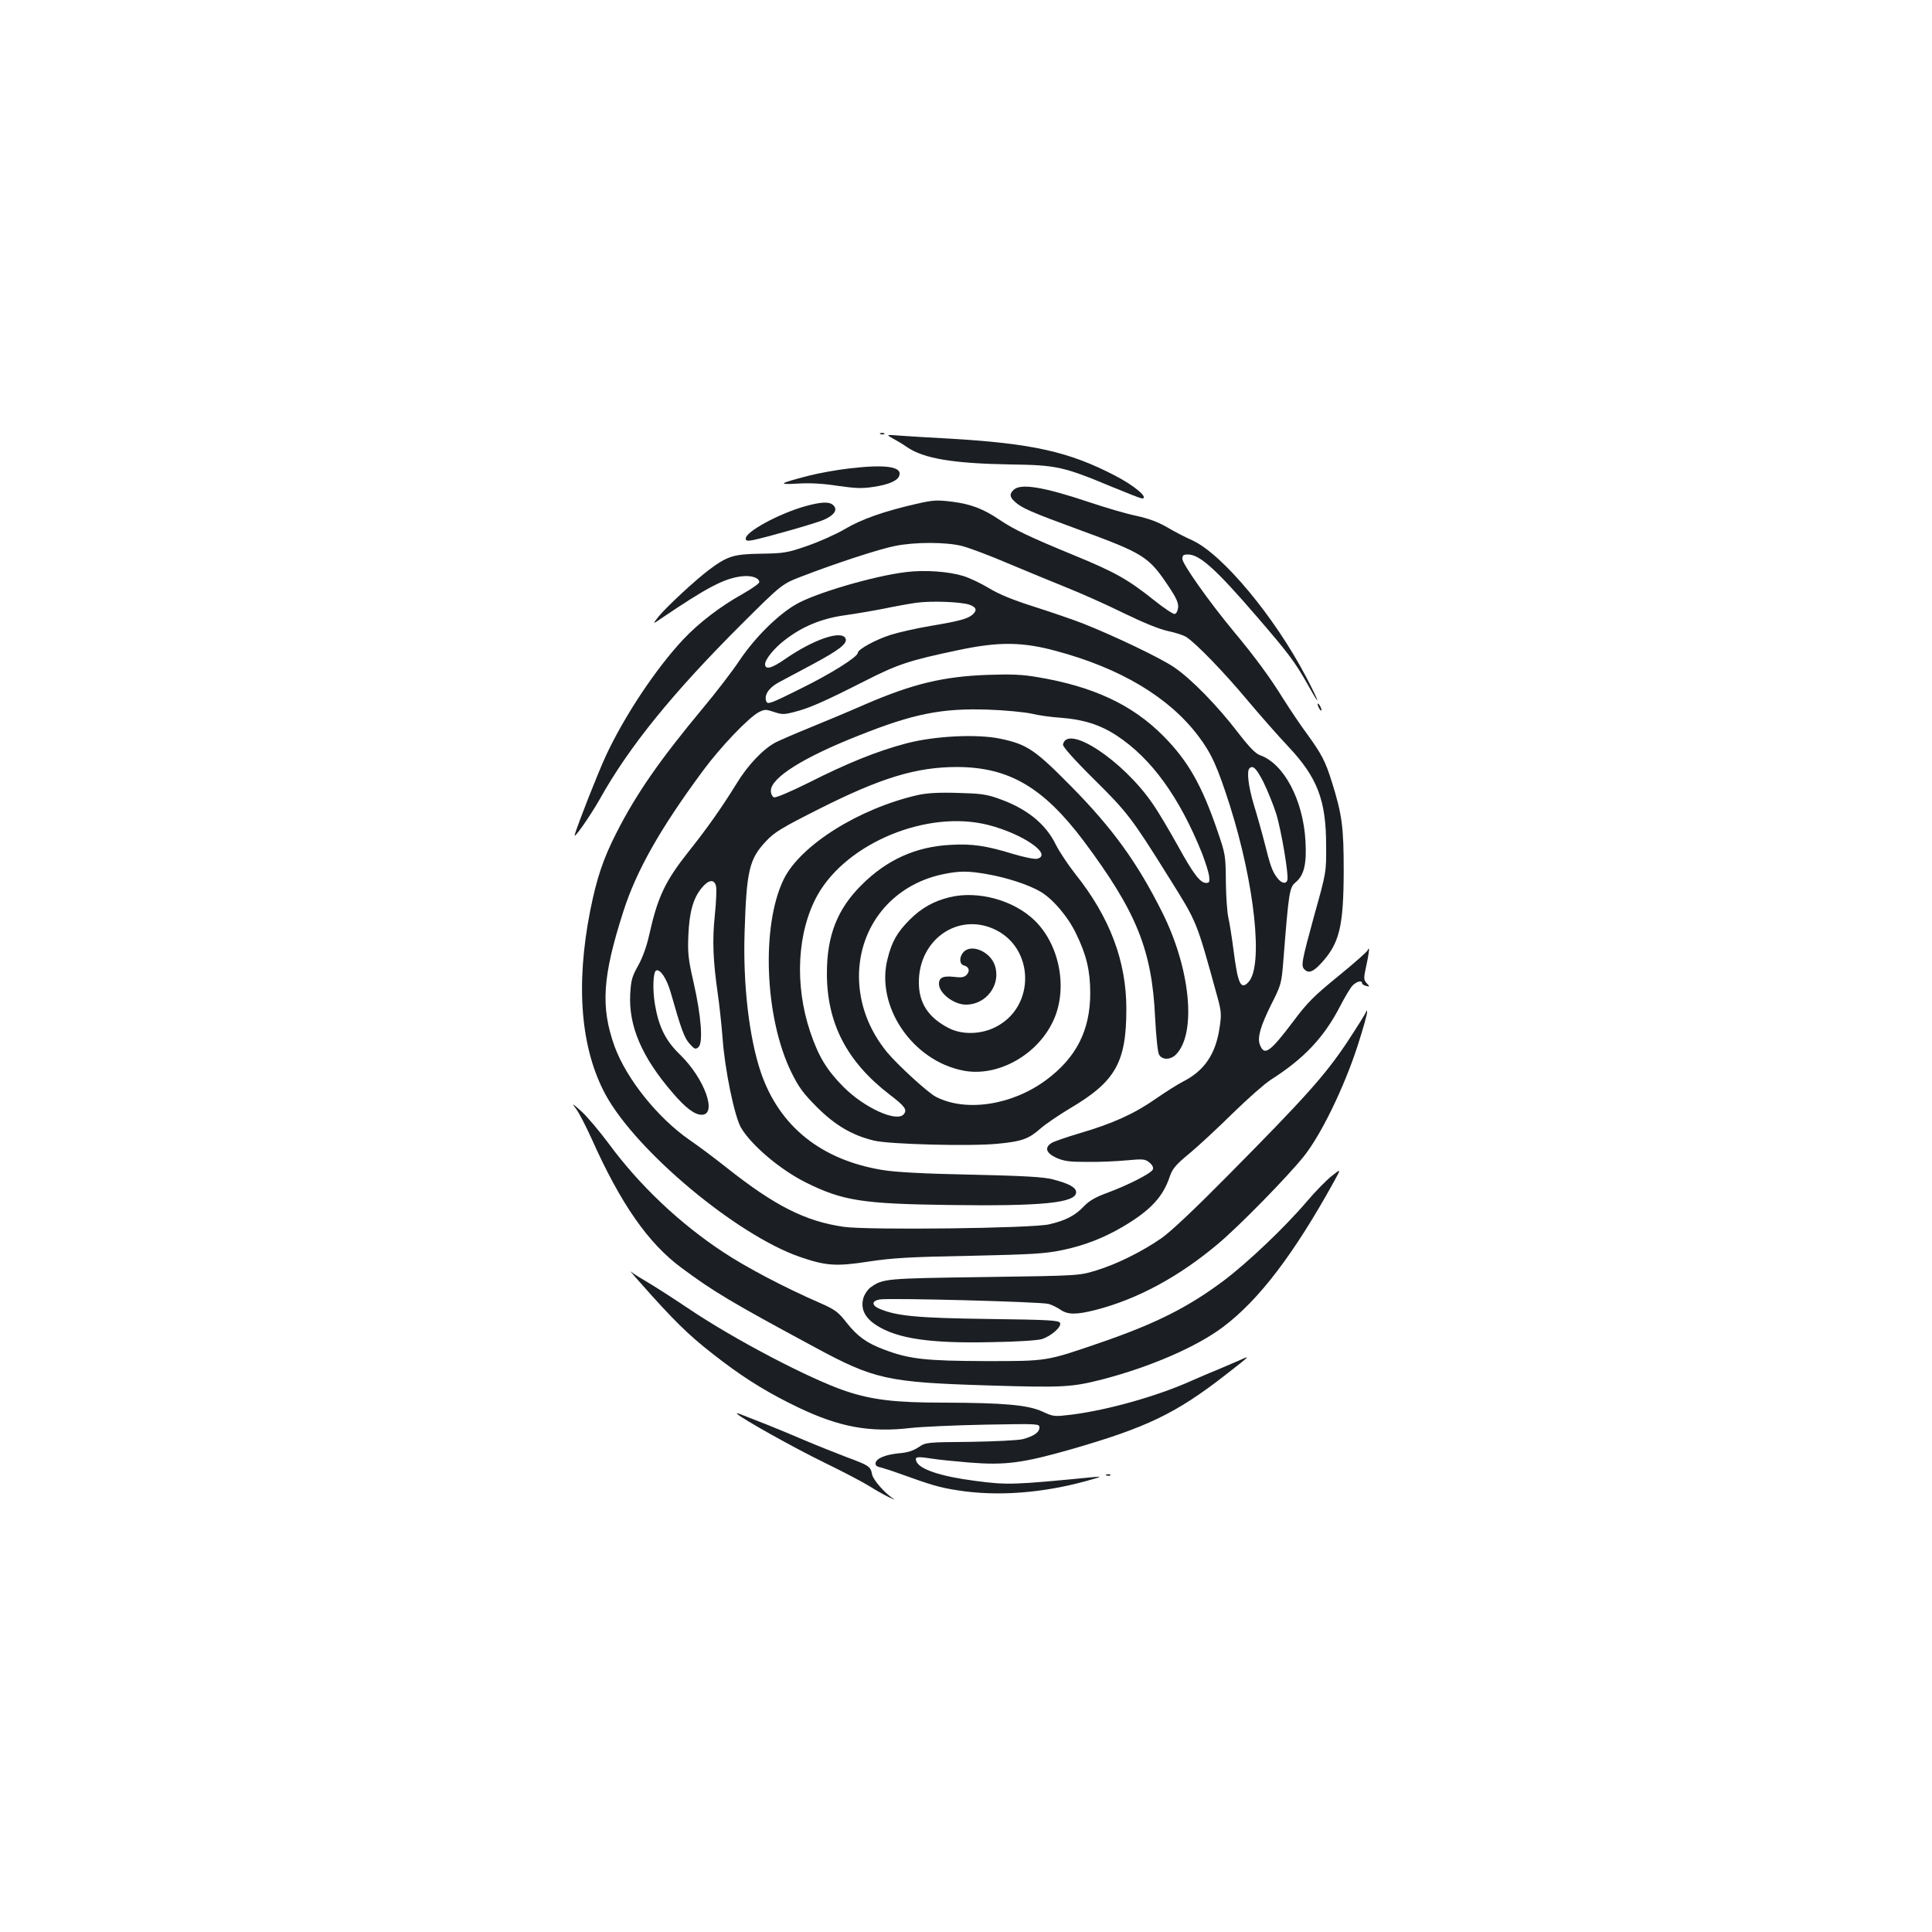 <?xml version="1.0" standalone="no"?>
<!DOCTYPE svg PUBLIC "-//W3C//DTD SVG 20010904//EN"
 "http://www.w3.org/TR/2001/REC-SVG-20010904/DTD/svg10.dtd">
<svg version="1.0" xmlns="http://www.w3.org/2000/svg"
 width="1000pt" height="1000pt" viewBox="0 0 1000 1000"
 preserveAspectRatio="xMidYMid meet">
<g transform="translate(0,1000) scale(0.1,-0.1)"
fill="#1b1f23" stroke="none">
<path d="M4558 7753 c7 -3 16 -2 19 1 4 3 -2 6 -13 5 -11 0 -14 -3 -6 -6z"/>
<path d="M4622 7730 c21 -11 54 -31 74 -45 87 -59 239 -84 534 -89 237 -3 275
-11 528 -117 78 -32 147 -59 152 -59 40 0 -37 66 -140 119 -237 123 -427 166
-860 191 -96 5 -209 12 -250 15 -75 6 -75 6 -38 -15z"/>
<path d="M4393 7575 c-62 -7 -156 -24 -210 -38 -153 -40 -161 -46 -53 -40 63
4 133 0 208 -12 92 -13 126 -14 184 -5 78 12 122 31 132 56 19 49 -69 62 -261
39z"/>
<path d="M5246 7464 c-22 -21 -20 -37 7 -61 34 -32 84 -54 327 -143 341 -125
365 -140 468 -294 41 -61 52 -87 50 -110 -2 -18 -9 -32 -18 -34 -8 -1 -58 32
-110 74 -132 105 -199 143 -411 230 -226 93 -310 133 -380 180 -88 60 -151 84
-249 97 -82 10 -99 9 -187 -11 -166 -38 -284 -79 -371 -131 -46 -27 -134 -66
-195 -87 -104 -36 -121 -38 -239 -40 -141 -2 -173 -12 -269 -84 -72 -54 -221
-193 -260 -241 -32 -41 -32 -41 12 -11 241 163 327 208 418 219 50 6 91 -8 91
-30 0 -7 -38 -34 -84 -60 -117 -65 -229 -151 -309 -236 -141 -150 -306 -398
-401 -603 -41 -88 -145 -353 -161 -408 -9 -31 77 92 128 181 151 272 379 553
737 910 207 206 207 206 311 246 171 66 399 141 481 157 102 21 264 21 347 0
36 -9 143 -49 236 -89 94 -39 230 -96 303 -125 73 -29 206 -88 295 -132 105
-51 186 -84 231 -94 39 -8 82 -22 96 -31 51 -33 195 -182 313 -323 67 -80 163
-189 214 -243 151 -160 197 -278 197 -512 1 -140 1 -140 -62 -365 -65 -238
-69 -259 -50 -278 21 -21 45 -13 86 32 95 103 116 189 117 476 0 230 -8 293
-62 465 -33 105 -53 143 -127 245 -35 47 -89 128 -122 180 -71 115 -150 222
-261 355 -126 152 -263 346 -263 372 0 19 5 23 29 23 60 0 144 -75 355 -320
164 -190 199 -236 267 -357 68 -123 61 -93 -11 44 -163 311 -432 634 -588 706
-37 16 -96 47 -133 69 -45 26 -93 44 -157 58 -50 10 -158 42 -239 69 -241 81
-361 101 -397 65z"/>
<path d="M4165 7379 c-136 -39 -305 -131 -305 -166 0 -12 7 -14 35 -9 66 13
323 86 368 105 55 24 74 52 51 75 -20 21 -63 19 -149 -5z"/>
<path d="M4690 7039 c-168 -20 -478 -111 -575 -170 -93 -55 -210 -172 -287
-287 -38 -57 -124 -169 -192 -250 -221 -266 -343 -441 -445 -642 -68 -133
-102 -233 -136 -403 -77 -390 -49 -718 81 -956 161 -292 676 -722 1002 -836
136 -47 189 -51 357 -25 125 19 212 24 525 30 322 7 389 11 476 29 114 23 218
64 315 121 144 85 209 155 244 261 14 40 30 60 103 120 48 40 149 134 225 209
76 74 163 151 193 170 174 111 276 219 360 381 24 47 53 95 64 107 21 22 50
30 50 13 0 -5 9 -11 21 -14 20 -5 20 -5 3 14 -16 18 -17 23 -1 96 9 42 15 79
12 81 -3 3 -5 1 -5 -5 0 -6 -68 -66 -150 -133 -129 -105 -163 -139 -234 -234
-123 -163 -152 -184 -175 -123 -14 36 3 96 60 210 49 97 52 106 61 217 29 371
32 386 65 414 43 36 57 95 50 214 -12 212 -112 400 -235 443 -23 8 -56 42
-114 117 -107 140 -244 280 -332 339 -72 49 -312 163 -471 226 -49 19 -162 58
-250 86 -111 35 -184 65 -235 96 -41 25 -102 54 -135 64 -75 23 -198 32 -295
20z m328 -169 c36 -13 41 -29 15 -52 -25 -21 -68 -33 -218 -58 -71 -12 -164
-33 -205 -46 -76 -24 -170 -75 -170 -93 0 -21 -140 -109 -299 -187 -146 -73
-167 -81 -174 -66 -14 31 10 70 60 98 26 14 107 57 178 95 140 75 181 108 172
133 -18 47 -164 -2 -313 -105 -70 -49 -104 -57 -104 -27 0 25 48 84 102 125
90 70 189 111 308 128 58 8 151 24 207 35 56 12 130 25 165 30 78 11 232 5
276 -10z m447 -239 c333 -89 585 -239 737 -440 69 -91 100 -161 164 -361 129
-409 173 -828 97 -912 -40 -45 -56 -12 -78 162 -9 69 -21 145 -27 170 -6 25
-12 108 -13 185 -1 136 -2 143 -42 260 -82 241 -154 367 -282 496 -161 162
-363 256 -650 304 -80 14 -138 16 -255 12 -233 -8 -391 -46 -641 -154 -82 -36
-211 -90 -285 -120 -74 -30 -152 -64 -174 -75 -64 -33 -144 -116 -203 -213
-76 -123 -151 -230 -249 -353 -122 -154 -160 -235 -204 -432 -13 -59 -34 -117
-57 -158 -32 -57 -37 -76 -41 -147 -9 -165 60 -327 220 -512 66 -77 113 -113
150 -113 82 0 15 187 -111 310 -75 72 -111 143 -131 261 -13 76 -10 171 7 176
21 7 53 -41 74 -112 55 -194 71 -237 98 -267 26 -29 31 -31 46 -18 25 21 15
159 -25 335 -28 122 -31 153 -27 245 5 119 25 191 69 244 35 43 65 47 74 10 4
-14 1 -82 -6 -150 -14 -132 -9 -239 15 -406 8 -54 19 -157 25 -230 11 -163 62
-407 95 -464 53 -91 203 -218 335 -284 191 -95 292 -111 740 -117 486 -7 660
11 660 66 0 25 -37 45 -122 67 -48 12 -148 18 -423 24 -247 5 -390 13 -457 24
-317 52 -533 225 -629 503 -61 178 -94 457 -85 728 10 320 24 379 112 472 42
45 81 69 274 166 321 162 504 217 714 217 269 -1 446 -105 656 -384 273 -366
353 -563 369 -916 5 -94 13 -175 20 -188 16 -30 61 -29 90 2 105 112 72 445
-74 735 -128 256 -256 433 -469 649 -189 192 -230 219 -366 248 -121 26 -343
15 -490 -24 -148 -39 -305 -102 -506 -204 -97 -48 -168 -78 -178 -75 -9 4 -16
18 -16 34 0 67 166 172 455 286 283 113 430 142 669 134 89 -3 190 -13 226
-21 36 -9 103 -18 150 -21 118 -9 204 -36 291 -93 179 -118 323 -317 440 -607
17 -44 34 -97 37 -117 4 -33 2 -38 -15 -38 -31 0 -66 46 -148 195 -43 77 -100
174 -129 215 -153 224 -443 415 -464 306 -2 -10 56 -76 160 -179 172 -170 196
-201 384 -502 153 -245 144 -222 256 -628 19 -70 21 -87 11 -153 -20 -140 -79
-227 -193 -284 -25 -13 -87 -52 -139 -88 -110 -77 -223 -128 -394 -178 -67
-20 -132 -42 -144 -50 -38 -24 -29 -52 25 -77 39 -17 66 -21 157 -21 61 -1
153 3 205 8 87 8 97 7 119 -11 16 -13 22 -26 18 -36 -7 -20 -132 -83 -241
-123 -57 -21 -89 -40 -115 -67 -45 -48 -94 -74 -180 -94 -87 -21 -940 -31
-1064 -13 -200 29 -357 109 -607 307 -58 46 -143 110 -190 142 -165 114 -327
316 -389 485 -73 204 -63 360 45 697 68 213 191 430 412 729 92 125 238 277
290 304 30 15 36 15 78 1 42 -14 52 -14 106 0 76 19 157 55 360 158 175 89
231 108 493 163 204 43 327 42 500 -5z m1074 -678 c21 -43 51 -116 66 -163 27
-86 67 -324 58 -347 -8 -20 -30 -15 -51 12 -26 33 -37 63 -66 180 -14 55 -39
144 -56 199 -28 93 -38 174 -23 189 18 18 36 0 72 -70z"/>
<path d="M4751 5885 c-304 -69 -609 -260 -695 -437 -117 -241 -98 -717 40
-998 39 -79 62 -110 133 -181 94 -94 183 -146 296 -173 81 -19 497 -30 639
-16 126 12 161 25 223 80 25 22 93 68 151 103 236 139 292 238 292 515 0 248
-86 475 -264 698 -37 47 -83 116 -101 152 -53 109 -152 188 -298 239 -61 22
-94 26 -212 29 -98 3 -159 -1 -204 -11z m364 -155 c180 -46 336 -154 253 -175
-13 -3 -67 8 -121 24 -139 43 -216 55 -327 48 -179 -9 -330 -77 -460 -207
-126 -125 -180 -262 -180 -458 0 -258 103 -457 324 -627 80 -61 93 -79 74
-102 -36 -44 -205 33 -313 142 -86 87 -128 156 -171 283 -83 246 -68 520 38
710 153 271 570 442 883 362z m-4 -255 c99 -17 215 -55 274 -90 65 -38 144
-131 186 -220 53 -109 72 -191 72 -305 0 -193 -72 -334 -228 -450 -177 -131
-416 -167 -571 -87 -41 21 -198 165 -252 230 -95 116 -145 250 -146 392 0 261
172 473 430 529 90 19 133 19 235 1z"/>
<path d="M4915 5356 c-82 -20 -146 -56 -206 -116 -64 -64 -93 -113 -115 -203
-63 -244 127 -526 390 -578 176 -36 384 78 467 256 77 163 36 389 -92 517
-108 108 -296 160 -444 124z m228 -164 c212 -94 219 -401 12 -507 -77 -40
-176 -42 -245 -6 -105 54 -154 129 -154 236 -1 219 198 361 387 277z"/>
<path d="M4987 5072 c-23 -25 -22 -63 2 -69 27 -7 33 -29 14 -49 -13 -13 -28
-15 -67 -10 -54 6 -76 -4 -76 -36 0 -49 77 -108 140 -108 106 0 183 105 149
204 -25 72 -122 112 -162 68z"/>
<path d="M6820 6355 c0 -5 5 -17 10 -25 5 -8 10 -10 10 -5 0 6 -5 17 -10 25
-5 8 -10 11 -10 5z"/>
<path d="M7071 4763 c-1 -6 -46 -78 -100 -160 -114 -170 -214 -282 -617 -689
-171 -173 -296 -291 -344 -324 -102 -70 -231 -134 -337 -166 -88 -27 -88 -27
-578 -34 -511 -7 -524 -8 -587 -52 -15 -10 -33 -36 -39 -56 -16 -56 7 -103 68
-142 108 -69 278 -94 592 -87 136 2 241 9 264 16 49 16 102 63 94 83 -5 14
-53 17 -369 21 -370 5 -475 15 -564 52 -43 18 -44 41 -1 49 48 9 837 -12 874
-23 18 -5 46 -19 62 -30 37 -26 81 -27 183 -1 216 56 430 171 635 344 107 90
355 343 441 450 89 111 207 353 278 570 30 93 53 174 50 180 -3 8 -5 7 -5 -1z"/>
<path d="M2982 4260 c15 -19 51 -90 82 -158 149 -333 291 -537 463 -664 164
-122 257 -178 688 -410 310 -168 378 -183 900 -199 389 -12 432 -9 590 31 249
65 488 168 626 272 185 139 365 375 573 751 38 69 38 69 -10 31 -27 -21 -85
-80 -129 -132 -115 -135 -307 -317 -429 -409 -185 -139 -354 -224 -639 -322
-285 -98 -274 -96 -597 -96 -308 1 -394 10 -525 60 -89 33 -138 69 -194 140
-43 55 -58 66 -137 101 -184 80 -383 185 -499 262 -225 148 -433 344 -593 561
-50 67 -114 143 -143 169 -48 43 -51 44 -27 12z"/>
<path d="M3377 3290 c146 -161 216 -226 366 -339 127 -96 243 -166 389 -236
213 -102 371 -131 584 -106 54 6 226 14 382 17 278 5 282 5 282 -15 0 -25 -30
-45 -86 -60 -23 -6 -145 -12 -271 -14 -228 -2 -230 -2 -269 -28 -27 -18 -58
-28 -100 -31 -71 -7 -117 -26 -122 -50 -2 -12 5 -19 25 -23 15 -4 60 -18 98
-32 167 -60 206 -72 302 -87 204 -32 436 -15 668 49 75 21 82 24 40 20 -422
-41 -450 -42 -617 -20 -179 23 -289 60 -305 101 -9 24 2 26 74 15 37 -6 127
-15 199 -21 187 -15 278 -3 530 69 391 113 541 185 799 386 126 98 129 101 75
76 -25 -11 -72 -31 -105 -45 -33 -13 -103 -43 -155 -66 -176 -78 -425 -148
-612 -172 -93 -11 -94 -11 -153 16 -75 34 -197 45 -510 46 -252 0 -370 14
-508 60 -187 63 -580 269 -815 428 -79 53 -174 114 -210 135 -36 21 -75 45
-86 55 -11 9 39 -48 111 -128z"/>
<path d="M3815 2682 c27 -26 291 -174 451 -252 99 -48 205 -104 235 -123 30
-19 74 -44 99 -56 25 -12 36 -16 25 -9 -45 29 -105 97 -111 126 -8 42 -14 46
-135 91 -57 22 -153 60 -214 86 -60 26 -148 62 -195 81 -47 18 -103 40 -125
49 -22 9 -35 13 -30 7z"/>
<path d="M5728 2363 c7 -3 16 -2 19 1 4 3 -2 6 -13 5 -11 0 -14 -3 -6 -6z"/>
</g>
</svg>
